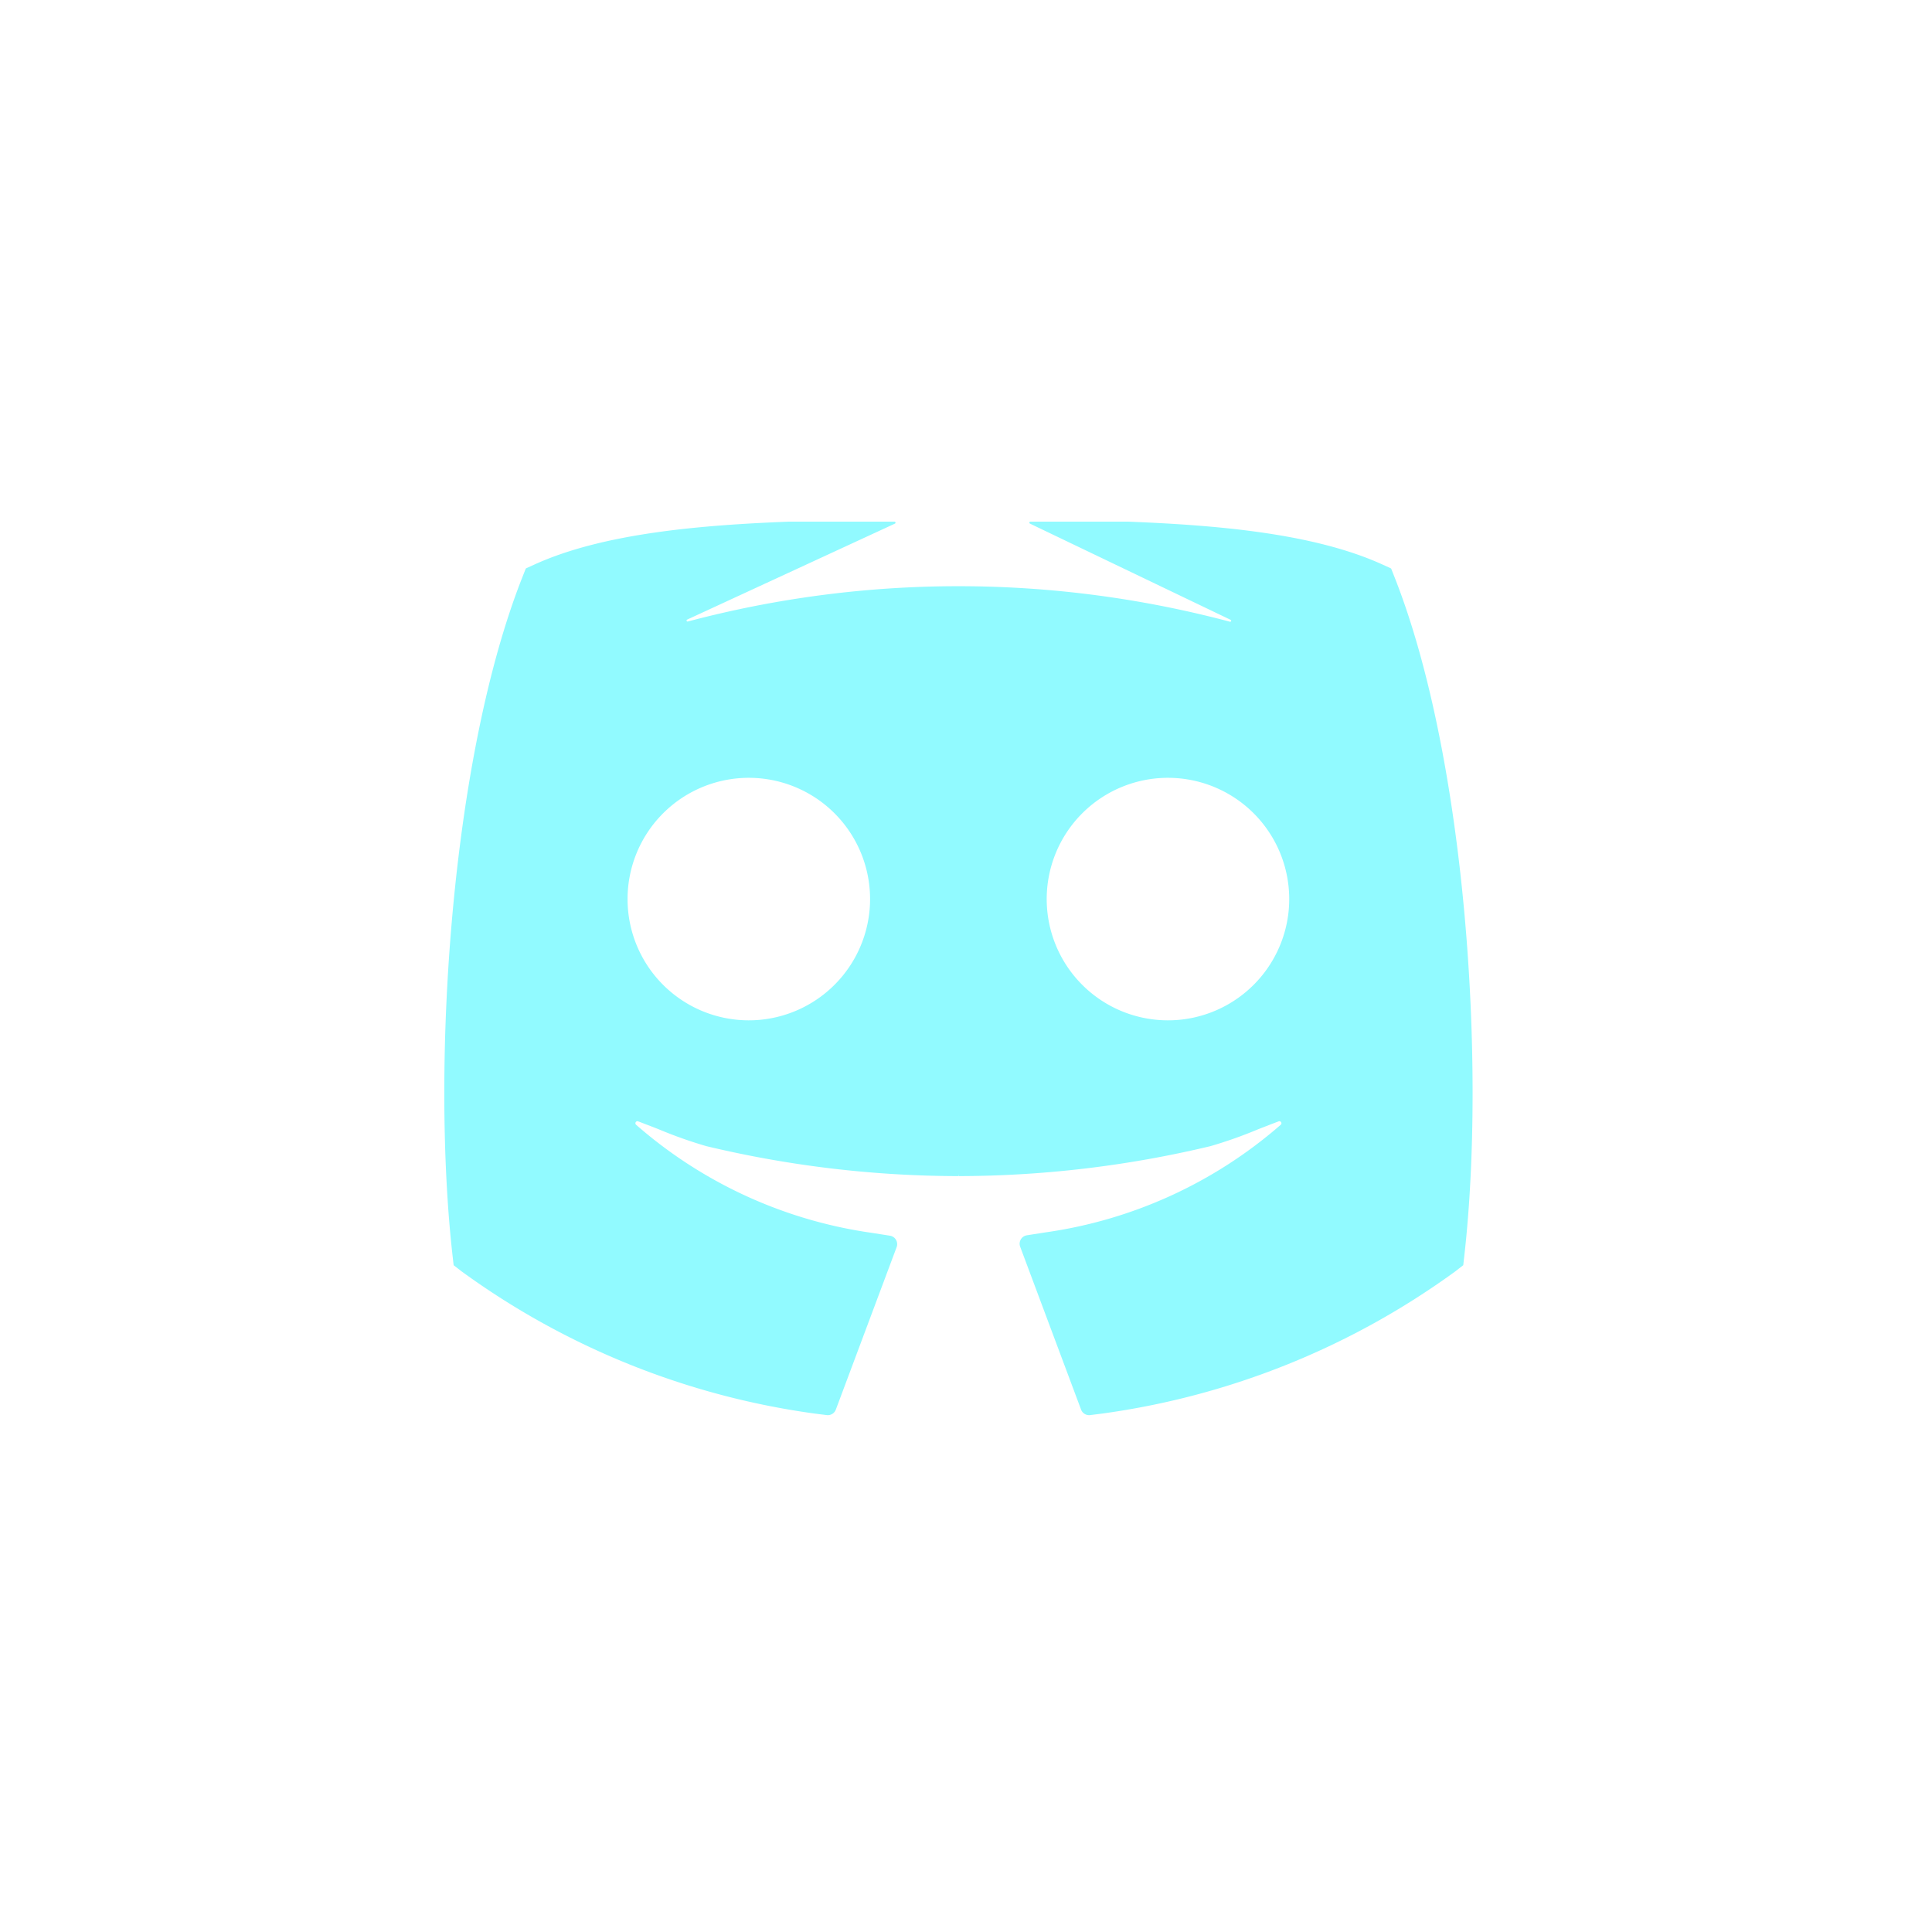 <svg xmlns="http://www.w3.org/2000/svg" xmlns:xlink="http://www.w3.org/1999/xlink" viewBox="0 0 80 80"><defs><style>.a{fill:none;stroke:#707070;}.b{clip-path:url(#a);}.c{fill:#91faff;}</style><clipPath id="a"><rect class="a" width="80" height="80" transform="translate(0 0)"/></clipPath></defs><g class="b"><path class="c" d="M103.885,95.732l-.141-.357a.043.043,0,0,0-.022-.023l-.35-.159c-2.877-1.307-6.936-1.629-10.526-1.772H88.8a.043.043,0,0,0-.018.081l8.307,3.983a.042.042,0,0,1-.029.079,43.695,43.695,0,0,0-22.439-.009.042.042,0,0,1-.029-.079l8.6-3.973a.043.043,0,0,0-.018-.082H78.8c-3.591.143-7.649.465-10.526,1.772l-.35.159a.042.042,0,0,0-.022.023l-.141.357c-2.944,7.461-3.781,20.127-2.889,28.062l.047.416.331.257a32.288,32.288,0,0,0,14.62,5.887l.5.063a.354.354,0,0,0,.375-.227l2.518-6.728a.354.354,0,0,0-.276-.473l-.773-.121a18.831,18.831,0,0,1-9.739-4.472.084.084,0,0,1,.085-.142c.262.1.551.21.849.327a18.209,18.209,0,0,0,1.976.7,45.17,45.17,0,0,0,10.436,1.24v-.062h.007v.062a45.142,45.142,0,0,0,10.428-1.24,18.206,18.206,0,0,0,1.977-.7c.3-.116.587-.229.849-.327a.084.084,0,0,1,.085.142,18.835,18.835,0,0,1-9.739,4.455l-.773.121a.354.354,0,0,0-.277.473L90.9,130.19a.354.354,0,0,0,.375.227l.5-.063a32.287,32.287,0,0,0,14.619-5.887l.331-.257.047-.416C107.666,115.86,106.829,103.193,103.885,95.732ZM77.6,114.05a5.021,5.021,0,1,1,4.542-4.542A5.026,5.026,0,0,1,77.6,114.05Zm17.356,0a5.021,5.021,0,1,1,4.542-4.542A5.026,5.026,0,0,1,94.961,114.05Z" transform="translate(-46.135 -71.821)"/></g></svg>